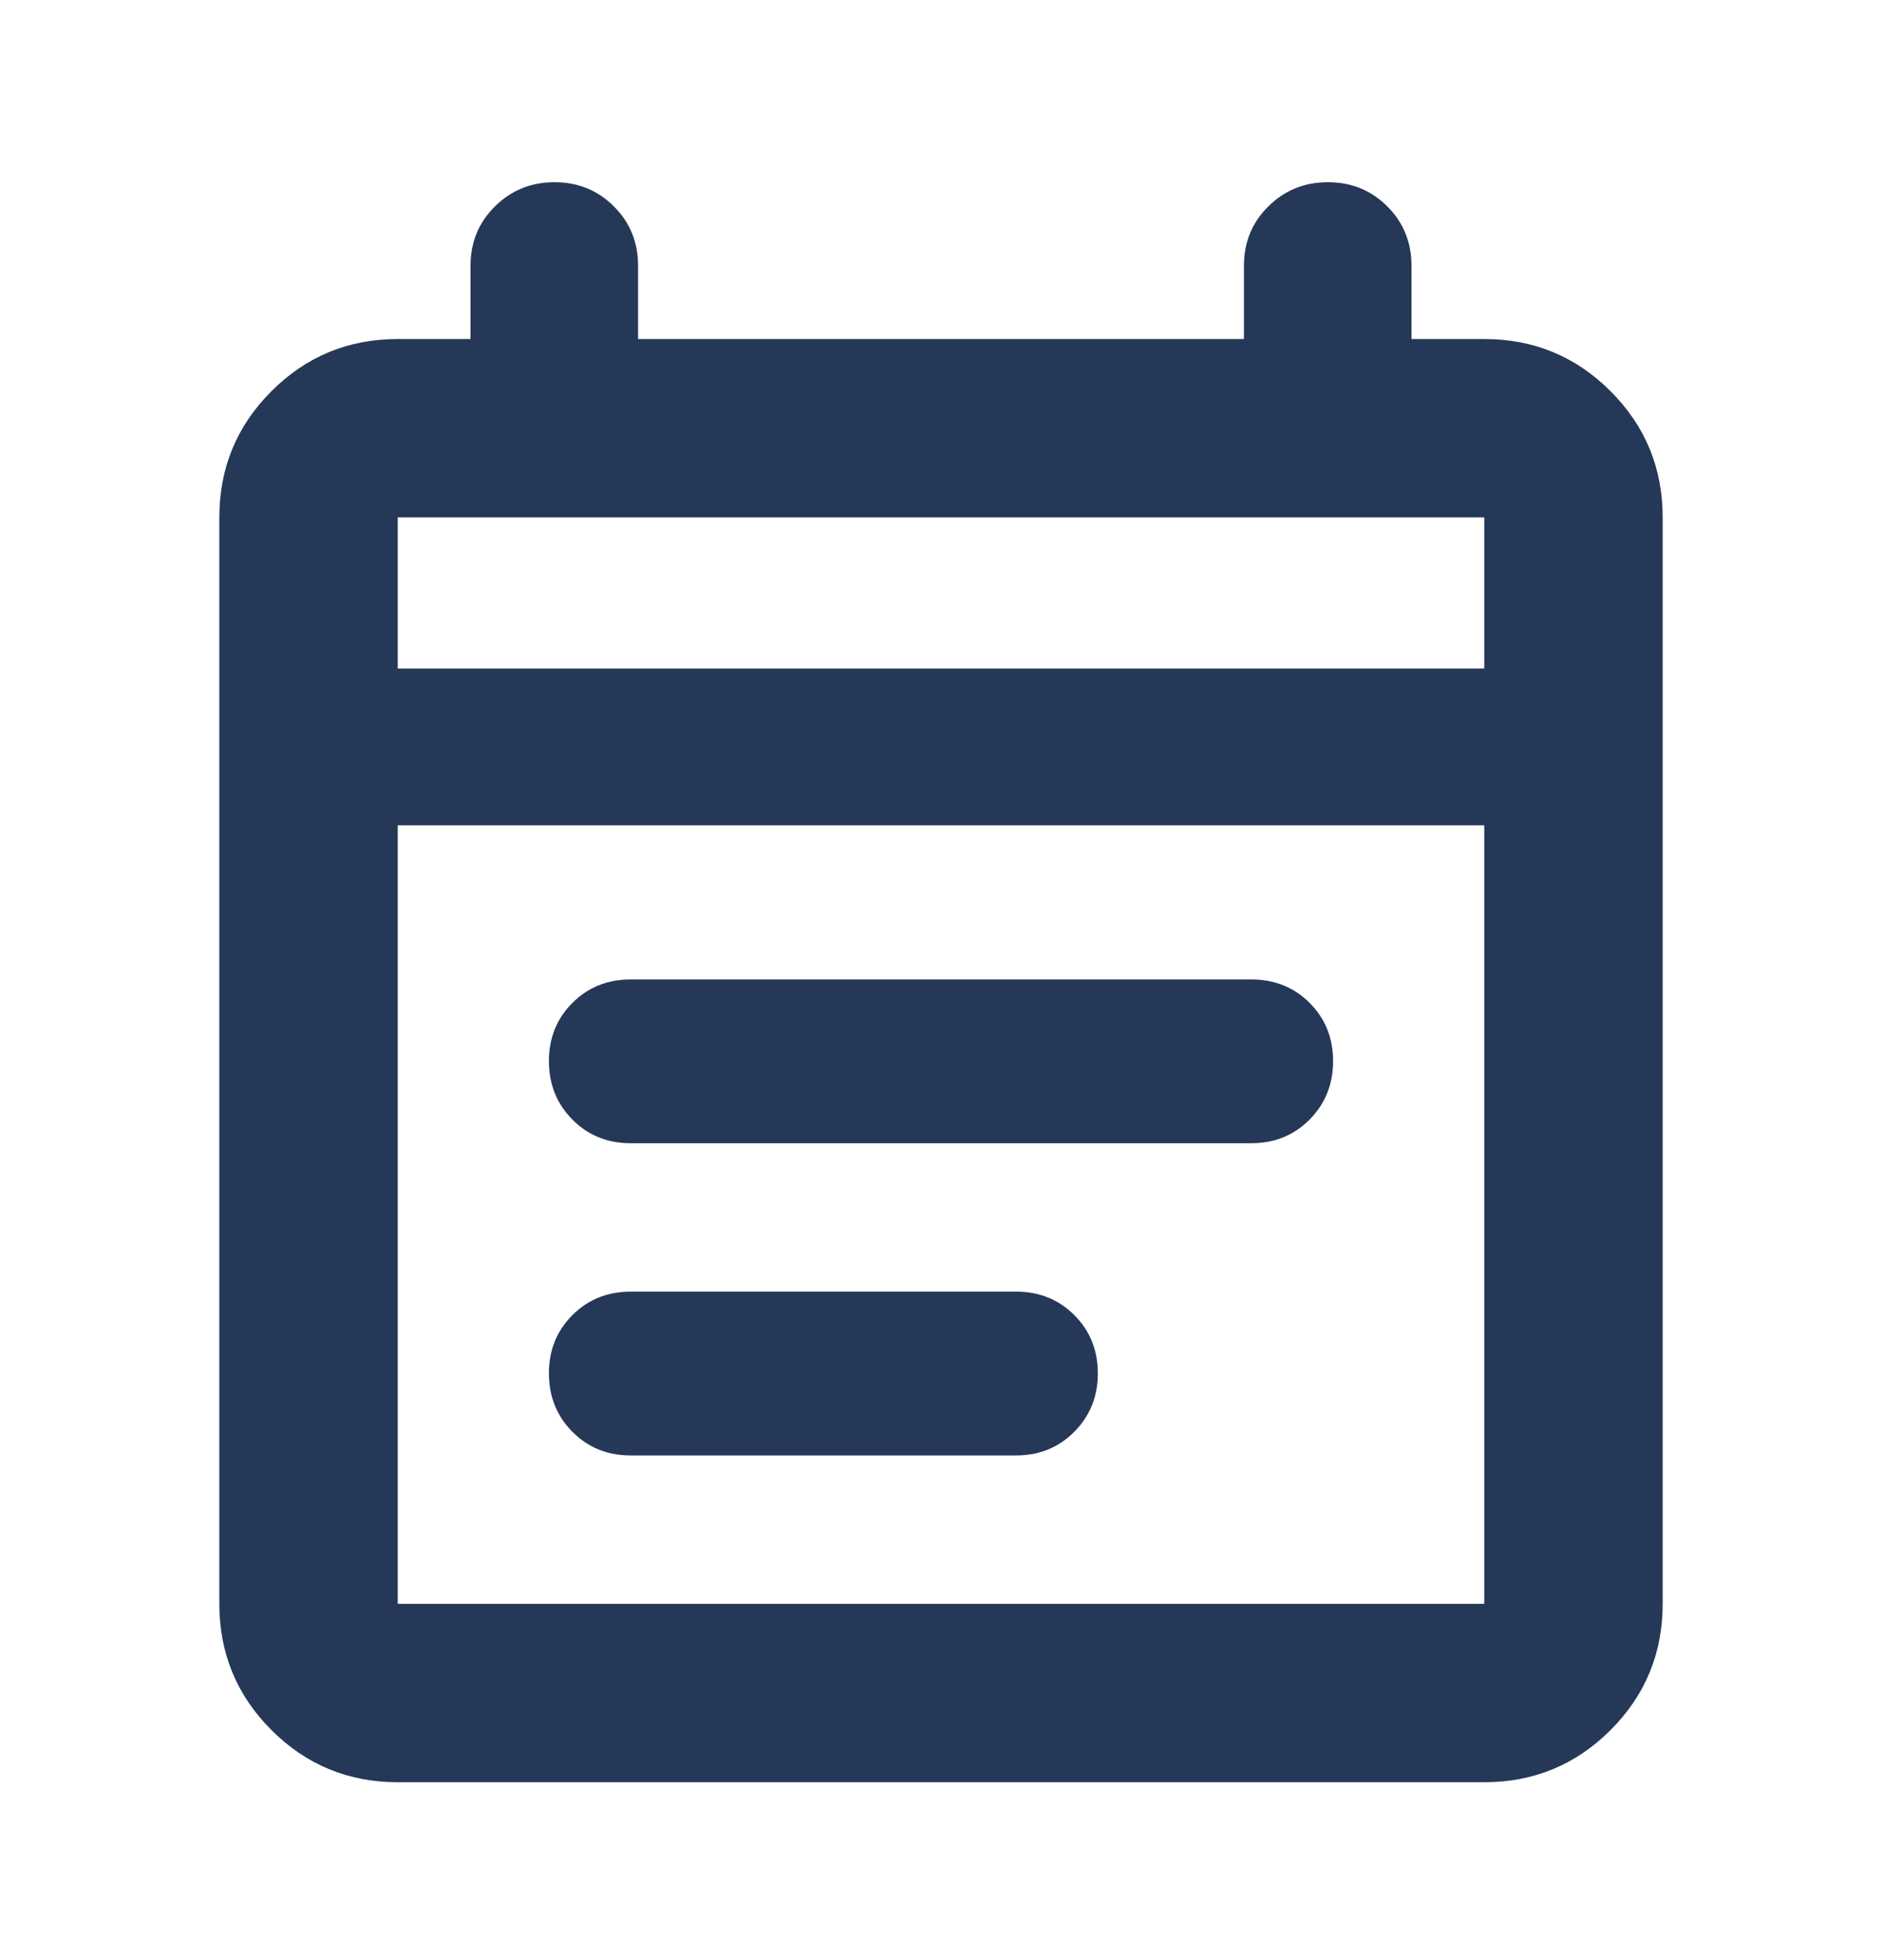 <svg width="24" height="25" viewBox="0 0 24 25" fill="none" xmlns="http://www.w3.org/2000/svg">
<path d="M5.072 22.731C4.442 22.731 3.905 22.509 3.462 22.066C3.018 21.622 2.797 21.085 2.797 20.456V6.599C2.797 5.97 3.018 5.433 3.462 4.989C3.905 4.546 4.442 4.324 5.072 4.324H6V3.39C6 3.091 6.104 2.838 6.311 2.633C6.519 2.427 6.772 2.324 7.072 2.324C7.371 2.324 7.623 2.427 7.829 2.633C8.035 2.838 8.137 3.091 8.137 3.39V4.324H15.863V3.39C15.863 3.091 15.966 2.838 16.174 2.633C16.381 2.427 16.635 2.324 16.934 2.324C17.234 2.324 17.486 2.427 17.692 2.633C17.897 2.838 18 3.091 18 3.39V4.324H18.928C19.558 4.324 20.095 4.546 20.538 4.989C20.982 5.433 21.203 5.97 21.203 6.599V20.456C21.203 21.085 20.982 21.622 20.538 22.066C20.095 22.509 19.558 22.731 18.928 22.731H5.072ZM5.072 20.456H18.928V10.527H5.072V20.456ZM5.072 8.527H18.928V6.599H5.072V8.527ZM8.042 14.581C7.747 14.581 7.499 14.481 7.3 14.28C7.1 14.079 7 13.83 7 13.534C7 13.238 7.1 12.991 7.3 12.791C7.499 12.592 7.747 12.492 8.042 12.492H15.958C16.253 12.492 16.501 12.592 16.701 12.791C16.9 12.991 17 13.238 17 13.534C17 13.829 16.9 14.077 16.701 14.279C16.501 14.48 16.253 14.581 15.958 14.581H8.042ZM8.042 18.563C7.747 18.563 7.499 18.463 7.3 18.262C7.1 18.061 7 17.812 7 17.515C7 17.22 7.1 16.973 7.3 16.773C7.499 16.574 7.747 16.474 8.042 16.474H12.958C13.253 16.474 13.501 16.574 13.7 16.773C13.9 16.973 14 17.22 14 17.516C14 17.811 13.9 18.059 13.7 18.261C13.501 18.462 13.253 18.563 12.958 18.563H8.042Z" fill="#253858"/>
</svg>
